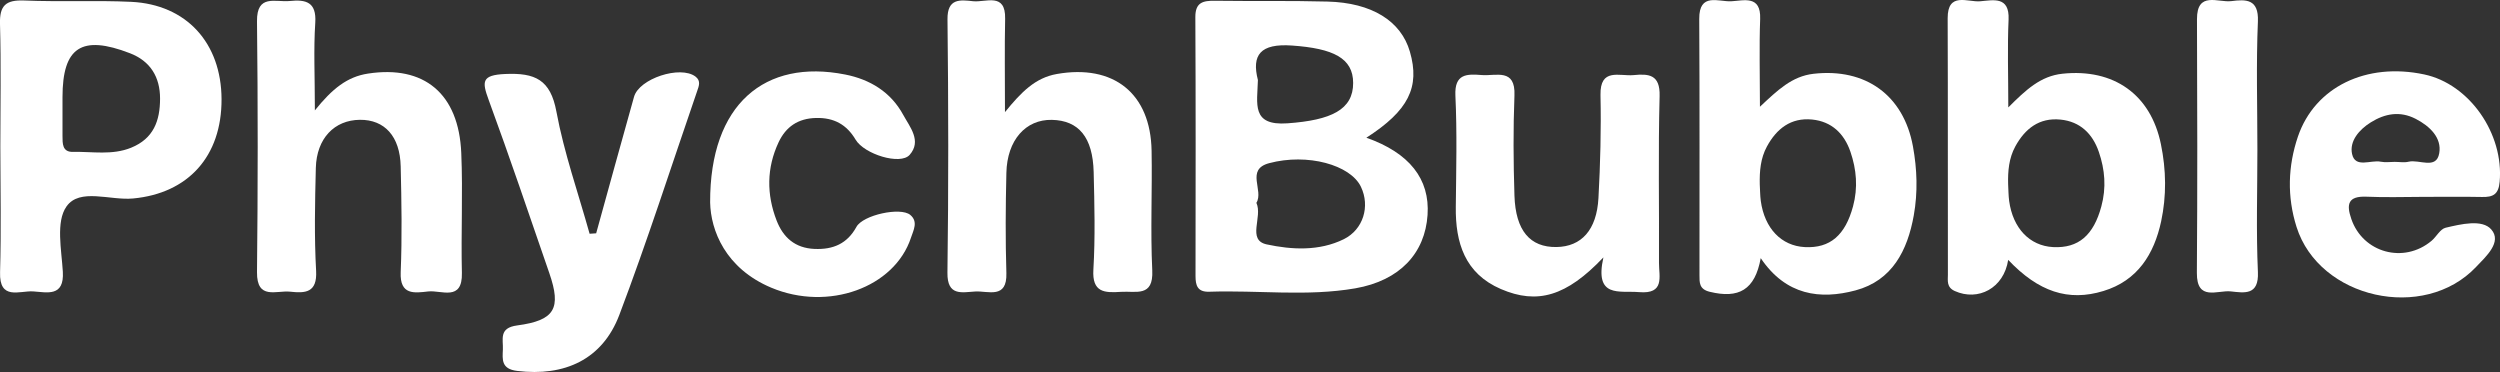 <svg width="289" height="43" viewBox="0 0 289 43" fill="none" xmlns="http://www.w3.org/2000/svg">
<rect x="0" y="0" width="289" height="43" fill="#333333" stroke="none"/>
<g clip-path="url(#clip0_1_107)">
<path d="M157.951 15.92C162.807 12.798 164.178 10.089 162.983 5.973C161.959 2.432 158.591 0.31 153.448 0.181C149.114 0.065 144.774 0.148 140.434 0.09C139.07 0.071 138.176 0.271 138.182 1.974C138.234 11.947 138.215 21.919 138.202 31.892C138.202 32.995 138.417 33.769 139.794 33.724C145.42 33.53 151.092 34.298 156.672 33.331C161.835 32.434 164.733 29.254 165.026 24.848C165.307 20.681 162.912 17.668 157.951 15.92ZM149.356 5.264C154.12 5.599 156.424 6.715 156.424 9.592C156.431 12.669 153.905 13.895 148.827 14.256C144.624 14.553 145.342 12.018 145.414 9.25C144.67 6.354 145.694 5.006 149.356 5.264ZM155.347 27.648C152.489 29.06 149.297 28.867 146.438 28.254C144.108 27.757 145.995 25.074 145.238 23.448C146.132 22.023 143.952 19.597 146.713 18.862C151.151 17.681 156.117 19.062 157.325 21.597C158.408 23.861 157.586 26.538 155.347 27.648Z" fill="white"/>
<path d="M221.136 16.92C220.053 10.998 215.654 7.85 209.656 8.528C207.143 8.812 205.478 10.437 203.449 12.34C203.449 8.605 203.357 5.393 203.475 2.187C203.573 -0.6 201.563 0.077 200.12 0.148C198.658 0.219 196.413 -0.89 196.433 2.18C196.491 12.056 196.452 21.932 196.459 31.808C196.459 32.666 196.42 33.434 197.64 33.73C200.995 34.55 202.874 33.524 203.54 29.841C206.464 34.175 210.432 34.653 214.498 33.569C218.741 32.434 220.509 28.957 221.234 24.893C221.71 22.223 221.619 19.565 221.136 16.92ZM214.211 23.855C213.31 27.183 211.568 28.718 208.631 28.564C205.922 28.422 203.984 26.402 203.547 23.229C203.462 22.597 203.468 21.945 203.429 21.306C203.396 19.791 203.514 18.3 204.258 16.933C205.374 14.882 207.019 13.579 209.473 13.817C211.751 14.043 213.193 15.456 213.911 17.546C214.616 19.604 214.792 21.694 214.211 23.855Z" fill="white"/>
<path d="M249.801 16.669C248.626 10.908 244.332 7.902 238.432 8.521C235.899 8.786 234.209 10.366 232.159 12.418C232.159 8.637 232.048 5.444 232.192 2.258C232.31 -0.484 230.391 0.026 228.903 0.148C227.46 0.271 225.143 -0.981 225.15 2.109C225.189 11.985 225.156 21.868 225.176 31.744C225.176 32.44 225.006 33.202 225.966 33.64C228.668 34.859 231.644 33.324 232.146 30.041C235.638 33.724 239.084 34.885 243.157 33.64C247.112 32.44 249.011 29.37 249.827 25.596C250.46 22.642 250.414 19.636 249.801 16.669ZM242.915 23.861C242.021 27.189 240.272 28.718 237.335 28.564C234.626 28.415 232.688 26.39 232.257 23.222C232.172 22.584 232.179 21.939 232.14 21.3C232.101 19.778 232.225 18.294 232.969 16.927C234.091 14.875 235.736 13.579 238.19 13.824C240.468 14.05 241.904 15.462 242.622 17.552C243.333 19.61 243.503 21.706 242.915 23.861Z" fill="white"/>
<path d="M15.181 0.213C11.063 0.019 6.918 0.232 2.793 0.058C0.659 -0.026 -0.059 0.645 2.17906e-06 2.774C0.137 7.502 0.039 12.23 0.039 16.959C0.046 21.79 0.15 26.628 0.007 31.46C-0.098 34.769 2.265 33.589 3.825 33.685C5.43 33.788 7.44 34.363 7.264 31.408C7.108 28.854 6.442 25.641 7.682 23.874C9.203 21.694 12.733 23.197 15.377 22.945C21.747 22.352 25.637 18.075 25.611 11.463C25.584 4.967 21.558 0.523 15.175 0.213H15.181ZM15.161 17.075C12.955 17.971 10.684 17.507 8.432 17.559C7.186 17.584 7.232 16.585 7.225 15.72C7.225 14.224 7.225 12.727 7.225 11.231C7.225 5.457 9.424 3.993 15.024 6.154C17.381 7.063 18.51 8.908 18.503 11.411C18.497 13.94 17.772 16.011 15.161 17.075Z" fill="white"/>
<path d="M36.406 12.753C38.422 10.244 40.139 8.876 42.534 8.508C49.015 7.509 53.036 10.805 53.323 17.694C53.519 22.306 53.284 26.931 53.395 31.55C53.473 34.885 51.025 33.518 49.498 33.692C47.919 33.872 46.209 34.15 46.32 31.473C46.489 27.396 46.417 23.313 46.32 19.229C46.241 15.759 44.459 13.824 41.607 13.85C38.651 13.875 36.602 16.004 36.51 19.404C36.412 23.377 36.321 27.357 36.543 31.324C36.68 33.853 35.283 33.911 33.541 33.718C31.961 33.543 29.677 34.724 29.709 31.46C29.814 21.797 29.82 12.127 29.709 2.464C29.67 -0.729 31.857 0.284 33.495 0.116C35.361 -0.077 36.602 0.232 36.445 2.625C36.242 5.709 36.399 8.818 36.399 12.766L36.406 12.753Z" fill="white"/>
<path d="M116.181 12.953C118.054 10.65 119.673 8.992 122.172 8.554C128.725 7.399 133.007 10.792 133.124 17.417C133.209 22.029 132.98 26.654 133.202 31.26C133.353 34.395 131.303 33.621 129.587 33.737C127.681 33.866 126.232 33.821 126.395 31.163C126.617 27.422 126.519 23.648 126.428 19.894C126.33 15.869 124.698 13.921 121.598 13.856C118.57 13.791 116.422 16.198 116.338 19.978C116.246 23.842 116.22 27.712 116.338 31.57C116.429 34.614 114.229 33.608 112.728 33.698C111.201 33.788 109.491 34.266 109.524 31.531C109.654 21.765 109.641 11.992 109.53 2.225C109.504 -0.232 111.012 -0.019 112.5 0.142C113.955 0.297 116.259 -0.916 116.194 2.161C116.122 5.548 116.174 8.941 116.174 12.953H116.181Z" fill="white"/>
<path d="M68.915 26.977C70.37 21.713 71.819 16.449 73.294 11.192C73.888 9.083 78.633 7.534 80.389 8.844C81.067 9.353 80.78 9.973 80.578 10.566C77.608 19.191 74.822 27.886 71.591 36.414C69.639 41.555 65.273 43.548 59.778 42.877C57.937 42.652 58.081 41.568 58.133 40.4C58.185 39.226 57.637 37.904 59.784 37.62C64.15 37.04 64.907 35.646 63.504 31.582C61.194 24.887 58.923 18.178 56.482 11.527C55.705 9.411 55.685 8.676 58.394 8.554C61.859 8.399 63.635 9.205 64.32 12.901C65.208 17.681 66.846 22.319 68.158 27.022C68.412 27.002 68.667 26.989 68.921 26.97L68.915 26.977Z" fill="white"/>
<path d="M273.571 22.738C275.738 22.835 277.911 22.764 280.085 22.758C282.362 22.758 284.647 22.726 286.925 22.771C288.204 22.797 288.83 22.474 288.961 21.01C289.457 15.475 285.489 9.721 280.241 8.605C273.551 7.18 267.599 10.05 265.641 15.785C264.479 19.21 264.375 22.738 265.478 26.228C268.095 34.524 280.202 37.24 286.239 30.853C287.381 29.654 289.268 27.976 287.988 26.519C286.938 25.319 284.497 25.906 282.715 26.325C282.088 26.473 281.658 27.357 281.083 27.841C277.879 30.531 273.147 29.215 271.815 25.319C271.221 23.609 271.424 22.648 273.571 22.738ZM274.061 14.146C275.699 13.127 277.428 12.798 279.256 13.74C280.907 14.591 282.284 15.94 281.977 17.707C281.651 19.642 279.66 18.397 278.44 18.694C277.931 18.817 277.37 18.713 276.828 18.713C276.286 18.713 275.731 18.797 275.216 18.694C274.067 18.455 272.266 19.481 271.9 17.804C271.574 16.314 272.716 14.985 274.061 14.146Z" fill="white"/>
<path d="M185.344 29.763C181.088 34.253 177.714 35.227 173.504 33.414C169.334 31.615 168.237 28.06 168.29 23.913C168.335 19.623 168.446 15.327 168.244 11.05C168.126 8.502 169.582 8.541 171.298 8.676C172.95 8.805 175.201 7.85 175.071 11.037C174.921 14.895 174.947 18.759 175.071 22.616C175.201 26.667 176.879 28.602 179.927 28.557C182.811 28.512 184.58 26.596 184.782 22.887C184.998 18.933 185.102 14.959 185.017 10.998C184.946 7.799 187.21 8.837 188.836 8.683C190.604 8.508 191.916 8.612 191.851 11.095C191.681 17.526 191.812 23.964 191.779 30.395C191.773 31.969 192.477 34.027 189.475 33.769C187.21 33.576 184.3 34.511 185.35 29.77L185.344 29.763Z" fill="white"/>
<path d="M82.092 23.403C82.053 12.011 88.436 6.786 97.691 8.612C100.576 9.179 102.971 10.637 104.4 13.256C105.177 14.682 106.574 16.288 105.157 17.901C104.08 19.126 99.903 17.823 98.905 16.14C97.874 14.404 96.418 13.591 94.349 13.637C92.241 13.682 90.838 14.669 90.002 16.456C88.612 19.423 88.606 22.48 89.781 25.506C90.538 27.448 91.902 28.68 94.16 28.776C96.314 28.867 97.939 28.17 99.003 26.228C99.753 24.854 104.094 23.906 105.223 24.841C106.163 25.622 105.601 26.596 105.308 27.48C103.408 33.24 95.752 36.02 89.167 33.26C83.848 31.028 82.157 26.622 82.092 23.403Z" fill="white"/>
<path d="M260.955 17.281C260.955 22.003 260.805 26.738 261.014 31.453C261.138 34.182 259.447 33.853 257.874 33.685C256.341 33.524 253.939 34.866 253.958 31.55C254.03 21.777 254.011 12.005 253.971 2.232C253.958 -1.064 256.412 0.323 257.946 0.129C259.611 -0.084 261.118 -0.142 261.014 2.464C260.805 7.392 260.955 12.34 260.955 17.281Z" fill="white"/>
</g>
<defs>
<clipPath id="clip0_1_107">
<rect width="289" height="43" fill="white"/>
</clipPath>
</defs>
</svg>
